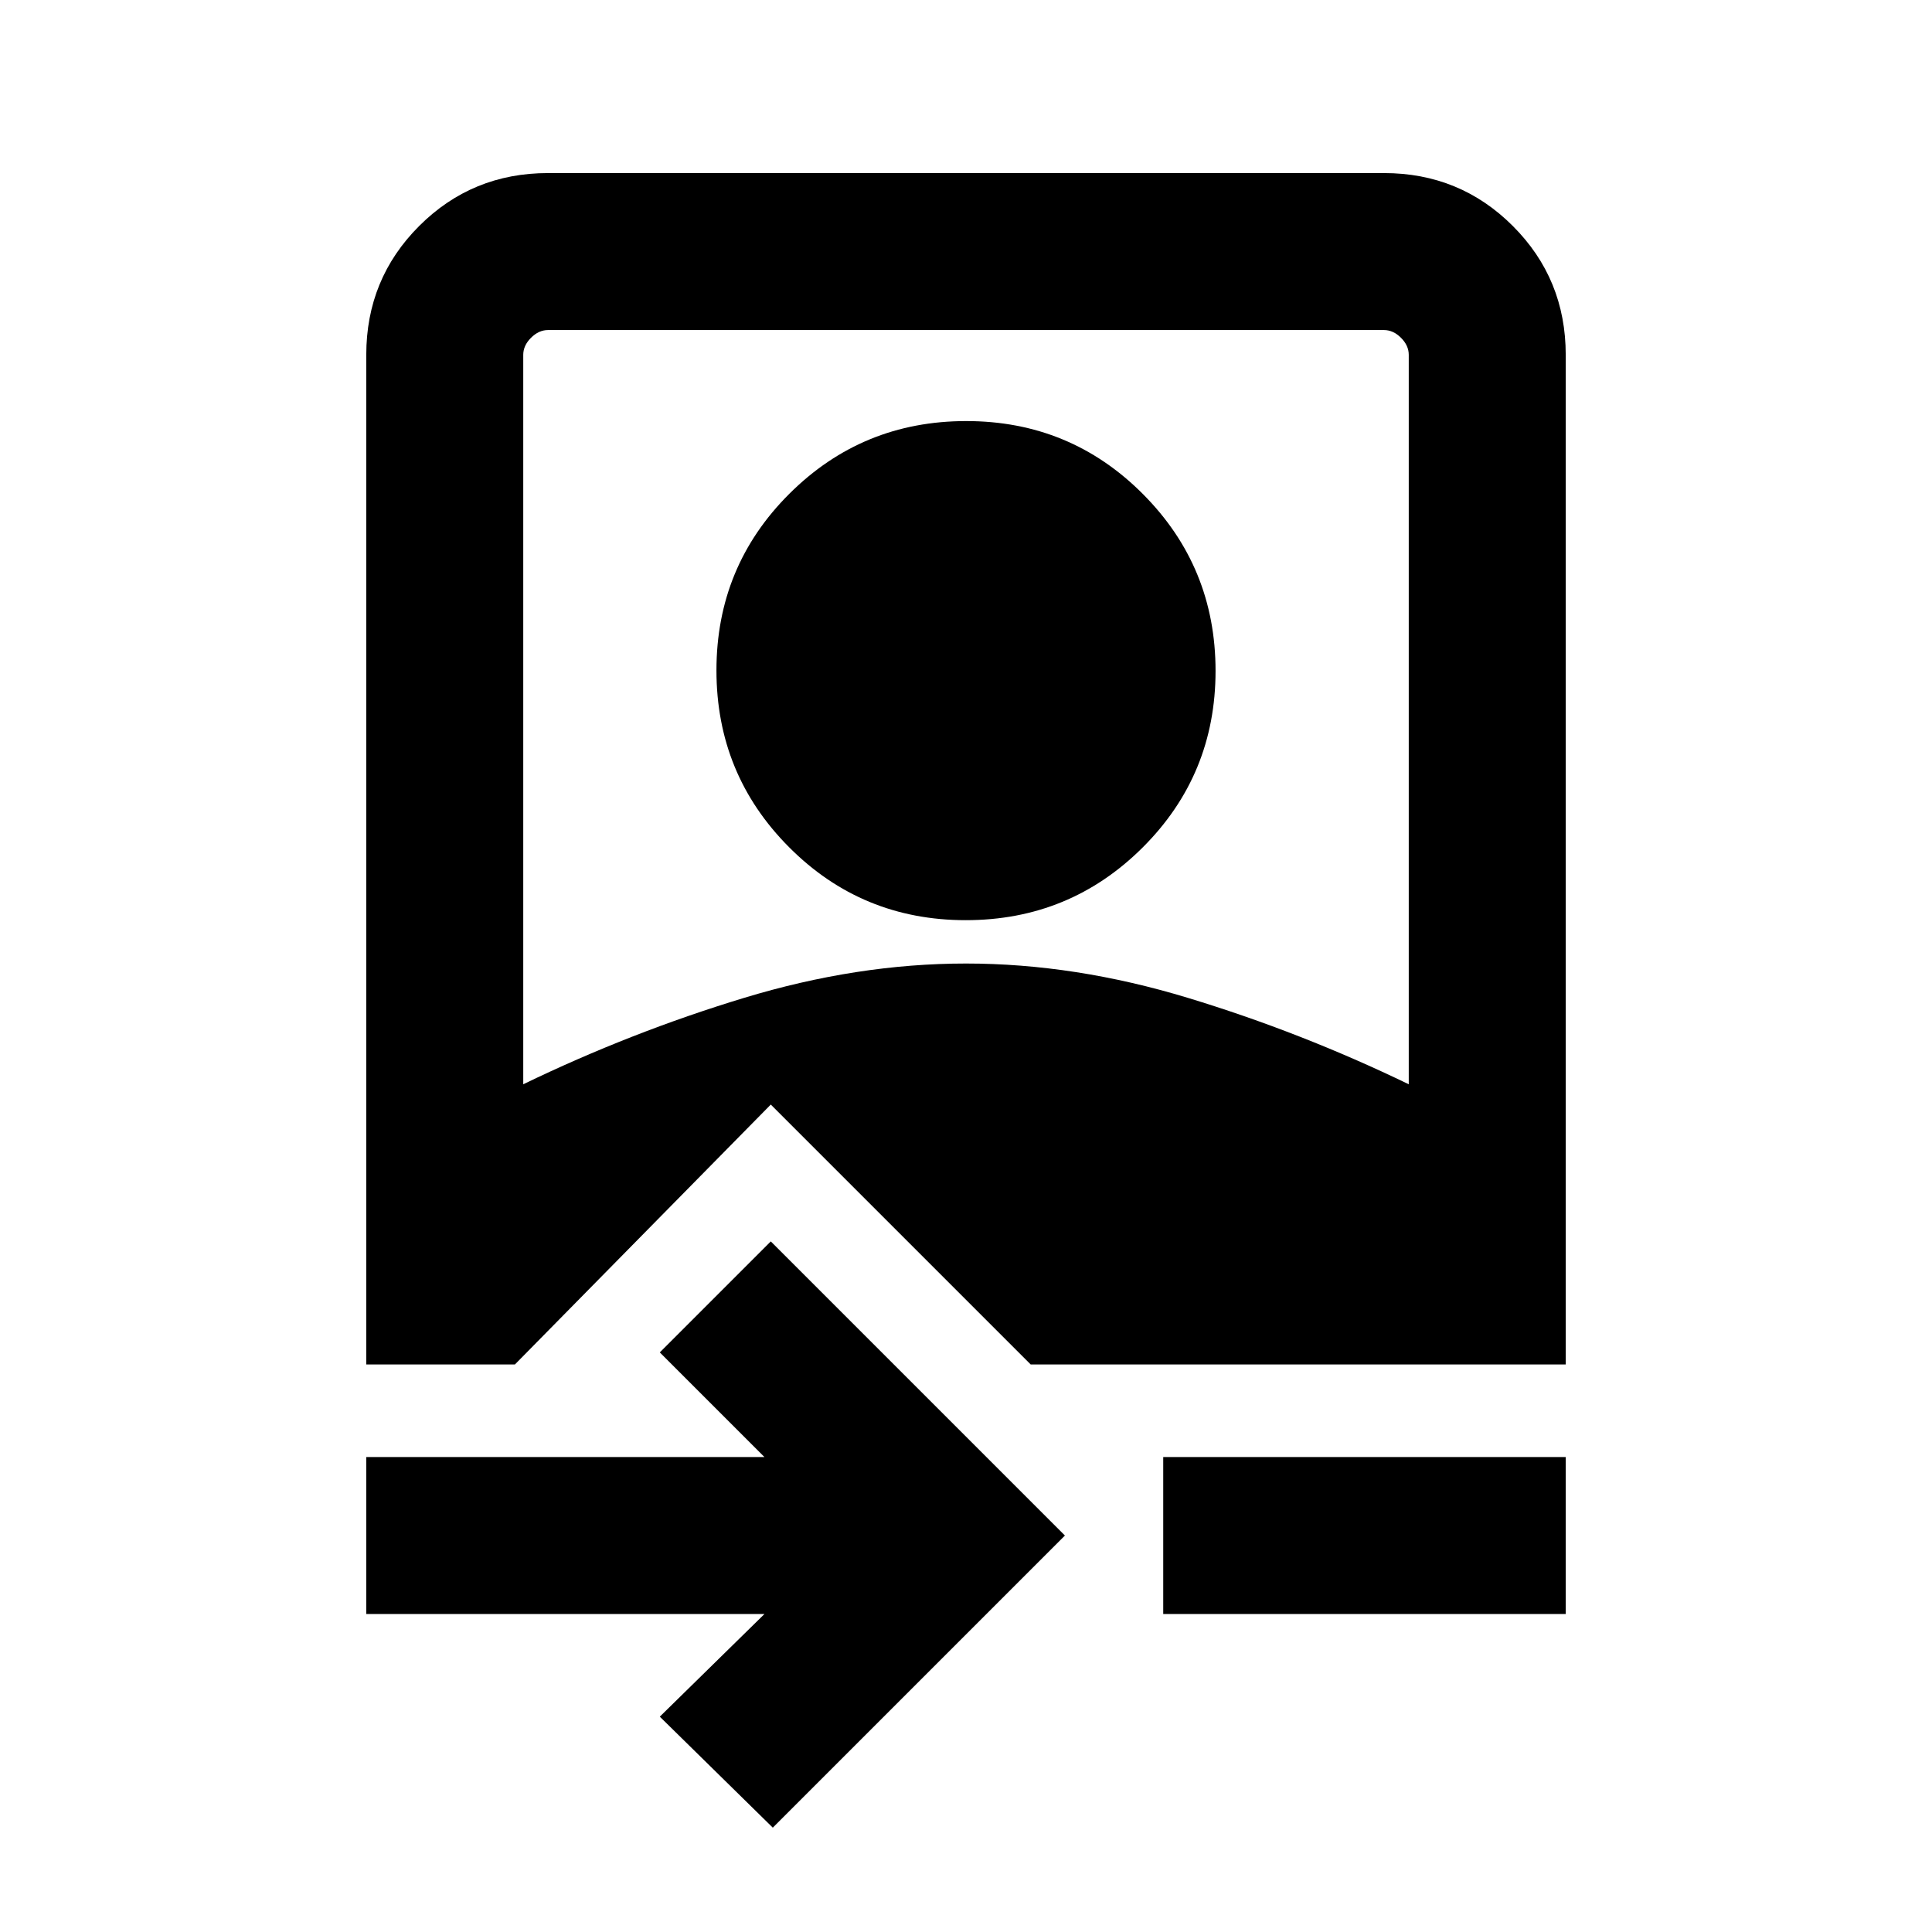 <svg xmlns="http://www.w3.org/2000/svg" height="20" viewBox="0 -960 960 960" width="20"><path d="M182-158v-78h197.85l-52-52L383-343.15 529.15-197 384-51.85 327.85-107l52-51H182Zm396 0v-78h200v78H578ZM182-282v-501.69q0-37.73 26.29-64.02T272.31-874h415.38q37.73 0 64.02 26.29T778-783.69V-282H512.15L383-411.15 255.85-282H182Zm78-139.23q53.46-25.85 109.69-42.92 56.23-17.08 110.31-17.08 54.08 0 110.31 17.08 56.23 17.07 109.69 42.92v-362.46q0-4.62-3.85-8.46-3.84-3.85-8.46-3.85H272.31q-4.62 0-8.46 3.85-3.85 3.84-3.85 8.46v362.46Zm219.88-81.54q-51.65 0-87.76-36.23Q356-575.23 356-626.89q0-51.65 36.23-87.76 36.24-36.12 87.89-36.12t87.76 36.23Q604-678.3 604-626.65t-36.23 87.77q-36.24 36.11-87.89 36.11Z"/></svg>